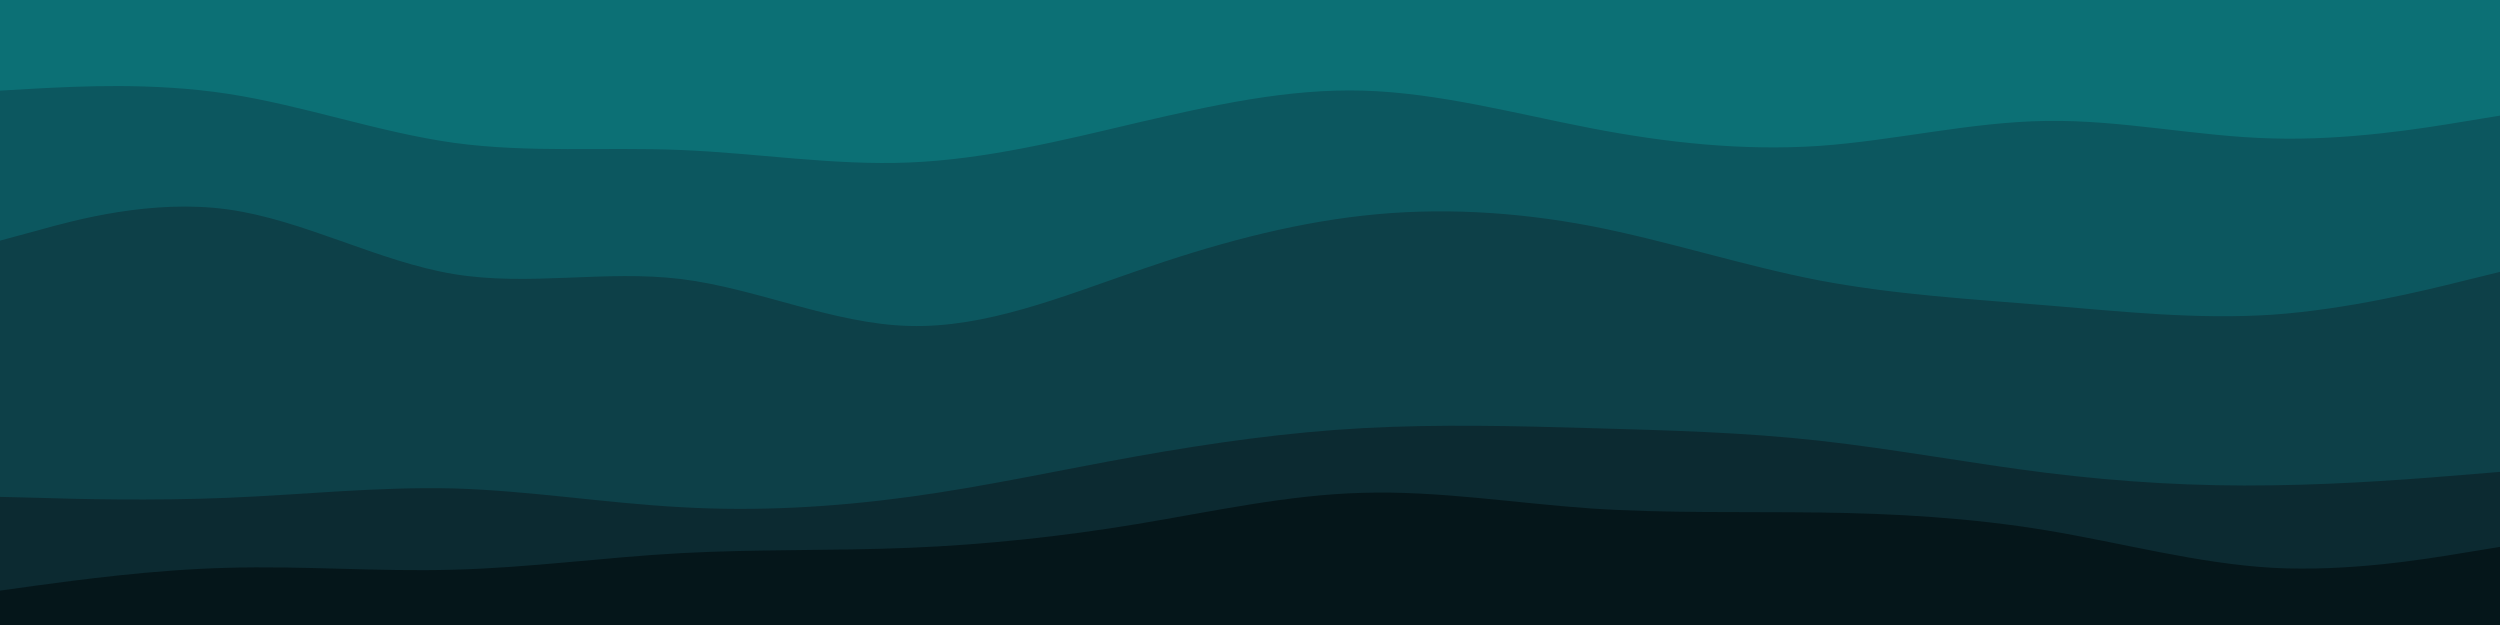 <svg id="visual" viewBox="0 0 800 200" width="800" height="200" xmlns="http://www.w3.org/2000/svg" xmlns:xlink="http://www.w3.org/1999/xlink" version="1.1"><path d="M0 31L12.2 30.3C24.3 29.7 48.7 28.3 72.8 32C97 35.7 121 44.3 145.2 47.7C169.3 51 193.7 49 218 50C242.3 51 266.7 55 291 54C315.3 53 339.7 47 363.8 41.3C388 35.7 412 30.3 436.2 31C460.3 31.7 484.7 38.3 509 43C533.3 47.7 557.7 50.3 582 48.7C606.3 47 630.7 41 654.8 40.7C679 40.3 703 45.7 727.2 46.3C751.3 47 775.7 43 787.8 41L800 39L800 0L787.8 0C775.7 0 751.3 0 727.2 0C703 0 679 0 654.8 0C630.7 0 606.3 0 582 0C557.7 0 533.3 0 509 0C484.7 0 460.3 0 436.2 0C412 0 388 0 363.8 0C339.7 0 315.3 0 291 0C266.7 0 242.3 0 218 0C193.7 0 169.3 0 145.2 0C121 0 97 0 72.8 0C48.7 0 24.3 0 12.2 0L0 0Z" fill="#0c7075"></path><path d="M0 79L12.2 75.7C24.3 72.3 48.7 65.7 72.8 69C97 72.3 121 85.7 145.2 89.7C169.3 93.7 193.7 88.3 218 91.3C242.3 94.3 266.7 105.7 291 106.3C315.3 107 339.7 97 363.8 88.7C388 80.3 412 73.7 436.2 71C460.3 68.3 484.7 69.7 509 74.3C533.3 79 557.7 87 582 91.7C606.3 96.3 630.7 97.7 654.8 99.7C679 101.7 703 104.3 727.2 102.7C751.3 101 775.7 95 787.8 92L800 89L800 37L787.8 39C775.7 41 751.3 45 727.2 44.3C703 43.7 679 38.3 654.8 38.7C630.7 39 606.3 45 582 46.7C557.7 48.3 533.3 45.7 509 41C484.7 36.3 460.3 29.7 436.2 29C412 28.3 388 33.7 363.8 39.3C339.7 45 315.3 51 291 52C266.7 53 242.3 49 218 48C193.7 47 169.3 49 145.2 45.7C121 42.3 97 33.7 72.8 30C48.7 26.3 24.3 27.7 12.2 28.3L0 29Z" fill="#0c575f"></path><path d="M0 161L12.2 161.3C24.3 161.7 48.7 162.3 72.8 161.3C97 160.3 121 157.7 145.2 158.3C169.3 159 193.7 163 218 164.3C242.3 165.7 266.7 164.3 291 161C315.3 157.7 339.7 152.3 363.8 148C388 143.7 412 140.3 436.2 139C460.3 137.7 484.7 138.3 509 139C533.3 139.7 557.7 140.3 582 143C606.3 145.7 630.7 150.3 654.8 153.3C679 156.3 703 157.7 727.2 157.3C751.3 157 775.7 155 787.8 154L800 153L800 87L787.8 90C775.7 93 751.3 99 727.2 100.7C703 102.3 679 99.7 654.8 97.7C630.7 95.7 606.3 94.3 582 89.7C557.7 85 533.3 77 509 72.3C484.7 67.7 460.3 66.3 436.2 69C412 71.7 388 78.3 363.8 86.7C339.7 95 315.3 105 291 104.3C266.7 103.7 242.3 92.3 218 89.3C193.7 86.3 169.3 91.7 145.2 87.7C121 83.7 97 70.3 72.8 67C48.7 63.7 24.3 70.3 12.2 73.7L0 77Z" fill="#0d4048"></path><path d="M0 191L12.2 189.3C24.3 187.7 48.7 184.3 72.8 183.7C97 183 121 185 145.2 184.3C169.3 183.7 193.7 180.3 218 179C242.3 177.7 266.7 178.3 291 177.3C315.3 176.3 339.7 173.7 363.8 169.7C388 165.7 412 160.3 436.2 159.7C460.3 159 484.7 163 509 164.7C533.3 166.3 557.7 165.7 582 166C606.3 166.3 630.7 167.7 654.8 171.7C679 175.7 703 182.3 727.2 183.7C751.3 185 775.7 181 787.8 179L800 177L800 151L787.8 152C775.7 153 751.3 155 727.2 155.3C703 155.7 679 154.3 654.8 151.3C630.7 148.3 606.3 143.7 582 141C557.7 138.3 533.3 137.7 509 137C484.7 136.3 460.3 135.7 436.2 137C412 138.3 388 141.7 363.8 146C339.7 150.3 315.3 155.7 291 159C266.7 162.3 242.3 163.7 218 162.3C193.7 161 169.3 157 145.2 156.3C121 155.7 97 158.3 72.8 159.3C48.7 160.3 24.3 159.7 12.2 159.3L0 159Z" fill="#0c2a31"></path><path d="M0 201L12.2 201C24.3 201 48.7 201 72.8 201C97 201 121 201 145.2 201C169.3 201 193.7 201 218 201C242.3 201 266.7 201 291 201C315.3 201 339.7 201 363.8 201C388 201 412 201 436.2 201C460.3 201 484.7 201 509 201C533.3 201 557.7 201 582 201C606.3 201 630.7 201 654.8 201C679 201 703 201 727.2 201C751.3 201 775.7 201 787.8 201L800 201L800 175L787.8 177C775.7 179 751.3 183 727.2 181.7C703 180.3 679 173.7 654.8 169.7C630.7 165.7 606.3 164.3 582 164C557.7 163.7 533.3 164.3 509 162.7C484.7 161 460.3 157 436.2 157.7C412 158.3 388 163.7 363.8 167.7C339.7 171.7 315.3 174.3 291 175.3C266.7 176.3 242.3 175.7 218 177C193.7 178.3 169.3 181.7 145.2 182.3C121 183 97 181 72.8 181.7C48.7 182.3 24.3 185.7 12.2 187.3L0 189Z" fill="#05161a"></path></svg>